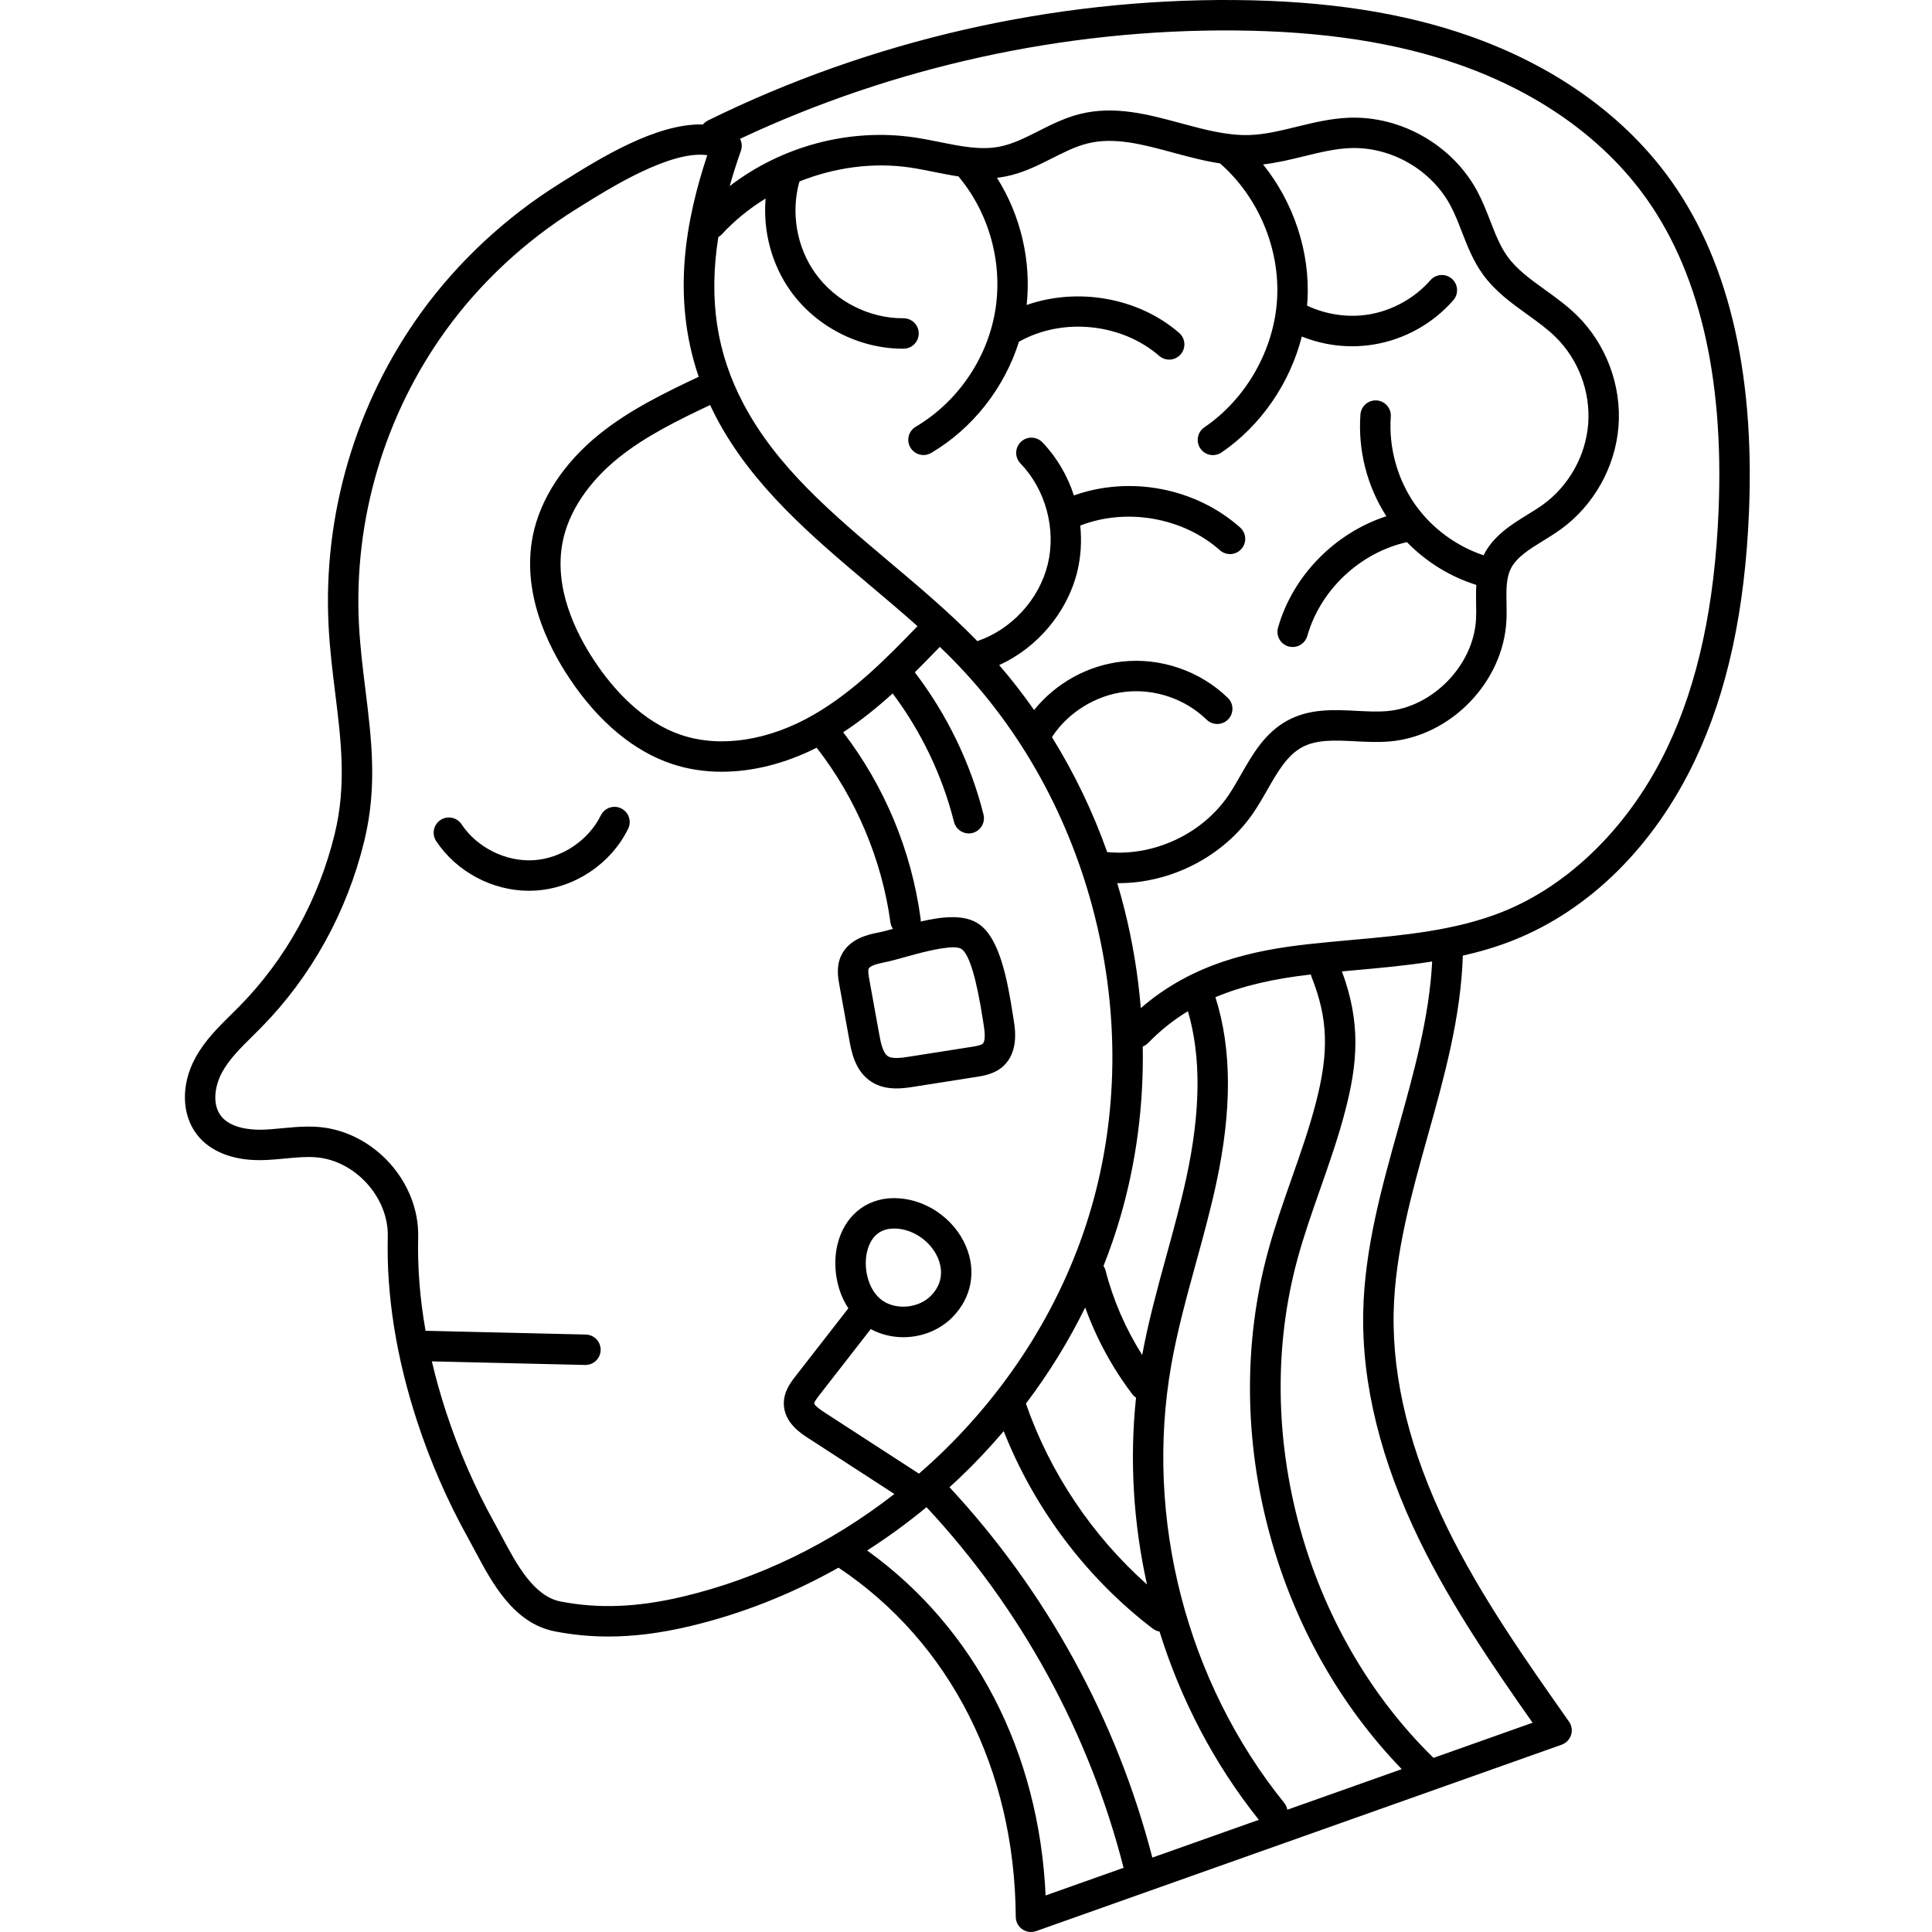 <svg height="511pt" viewBox="-48 0 511 512" width="511pt" xmlns="http://www.w3.org/2000/svg"><path d="m116.125 214.234c-2-.977-4.418-.152-5.395 1.844-3.254 6.633-10.395 11.41-17.77 11.883-7.383.477-15.062-3.348-19.141-9.512-1.23-1.855-3.73-2.367-5.586-1.137-1.859 1.227-2.367 3.727-1.141 5.586 5.379 8.129 14.883 13.168 24.598 13.168.594 0 1.191-.02 1.785-.059 10.324-.66 19.934-7.09 24.488-16.375.984-2 .156-4.418-1.84-5.398zm0 0"/><path d="m393.09 46.168c-12.117-16.191-30.086-28.832-51.961-36.555-17.75-6.27-38.156-9.41-62.395-9.605-48.125-.363-96.422 10.648-139.613 31.918-.531.262-.973.629-1.328 1.059-12.359-.371-27.566 9.145-36.535 14.758l-1.305.816c-14.387 8.965-27.141 20.836-36.887 34.336-17.324 23.992-26.02 53.484-24.484 83.035.32 6.203 1.051 12.102 1.758 17.805 1.551 12.52 3.012 24.344-.141 37.27-4.25 17.395-12.961 33.168-25.203 45.625-.723.734-1.461 1.461-2.199 2.191-3.445 3.402-7.008 6.918-9.496 11.465-3.875 7.07-3.719 15.078.402 20.402 3.441 4.445 9.422 6.836 16.875 6.762 2.227-.023 4.402-.23 6.504-.434 2.879-.277 5.605-.535 8.227-.316 10.352.863 19.211 10.676 18.957 21-.387 15.527 2.227 31.984 7.762 48.922 3.508 10.73 8.047 21.133 13.484 30.914.605 1.086 1.215 2.23 1.836 3.402 4.578 8.594 10.277 19.289 21.234 21.402 4.66.902 9.336 1.355 14.152 1.355 6.742 0 13.754-.891 21.359-2.68 13.773-3.242 27.102-8.516 39.617-15.57 29.605 19.762 46.723 53.488 46.977 92.551.008 1.305.645 2.523 1.715 3.273.688.48 1.496.73 2.316.73.453 0 .906-.078 1.348-.23l139.285-49.402c1.191-.422 2.113-1.375 2.496-2.574.383-1.203.18-2.516-.547-3.547-11.492-16.324-23.383-33.207-32.238-51.324-9.82-20.078-14.605-39.285-14.227-57.094.336-15.766 4.762-31.559 9.039-46.836 4.32-15.414 8.77-31.34 9.293-47.738 4.566-1.031 9.082-2.352 13.484-4.109 20.227-8.078 37.289-25.02 48.051-47.707 8.543-18.02 13.227-39.586 14.305-65.926 1.547-37.785-5.824-67.844-21.918-89.344zm-250.336 15.969c3.387-3.695 7.336-6.879 11.641-9.527-.723 8.586 1.559 17.41 6.582 24.461 6.75 9.473 18.137 15.336 29.766 15.336.074 0 .148 0 .223-.004 2.227-.012 4.02-1.828 4.008-4.055-.016-2.219-1.816-4.008-4.031-4.008-.012 0-.02 0-.027 0-9.082.074-18.078-4.52-23.371-11.949-4.949-6.945-6.492-16.102-4.191-24.293 9.301-3.73 19.555-5.145 29.352-3.695 2.043.301 4.082.711 6.242 1.145 2.168.438 4.363.875 6.582 1.207.051.07.086.145.141.211 8.141 9.809 11.699 23.156 9.516 35.715-2.18 12.555-10.031 23.922-21 30.406-1.918 1.137-2.555 3.609-1.422 5.523.754 1.273 2.098 1.98 3.477 1.98.695 0 1.402-.18 2.047-.562 11.051-6.535 19.41-17.266 23.246-29.48.043-.02.086-.031.129-.055 11.508-6.43 27.082-4.824 37.035 3.82.762.664 1.703.988 2.641.988 1.129 0 2.25-.469 3.047-1.387 1.461-1.68 1.281-4.227-.398-5.688-10.812-9.395-26.938-12.129-40.414-7.398 1.262-11.711-1.586-23.766-7.871-33.715.773-.086 1.551-.203 2.328-.355 4.52-.895 8.469-2.891 12.293-4.816 3.184-1.609 6.191-3.129 9.316-3.91 7.16-1.797 14.691.238 22.668 2.395 4.082 1.105 8.25 2.23 12.516 2.879 10.074 8.785 15.867 22.465 15.129 35.812-.746 13.465-8.137 26.543-19.285 34.129-1.84 1.254-2.316 3.762-1.062 5.602.777 1.148 2.047 1.766 3.336 1.766.781 0 1.57-.227 2.266-.699 10.488-7.145 18.148-18.402 21.289-30.727 4.23 1.695 8.754 2.578 13.309 2.578 1.961 0 3.922-.164 5.871-.488 8.113-1.363 15.559-5.523 20.969-11.715 1.465-1.676 1.293-4.227-.383-5.688-1.676-1.465-4.223-1.293-5.688.383-4.129 4.723-10.043 8.027-16.23 9.066-5.512.922-11.398.066-16.465-2.336.039-.477.094-.949.121-1.426.711-12.844-3.691-25.949-11.777-35.984 3.715-.426 7.301-1.297 10.789-2.148 4.258-1.043 8.281-2.027 12.312-2.18 10.812-.41 21.469 5.715 26.57 15.234 1.148 2.145 2.055 4.477 3.012 6.945 1.473 3.789 2.996 7.711 5.559 11.262 3.246 4.504 7.582 7.625 11.773 10.641 2.719 1.957 5.289 3.805 7.484 5.957 6.074 5.953 9.312 14.566 8.664 23.047-.648 8.48-5.164 16.504-12.074 21.461-1.254.898-2.625 1.742-4.074 2.633-4.242 2.613-9.023 5.582-11.574 10.727-7.191-2.395-13.703-7.18-18.07-13.348-4.738-6.684-7.113-15.203-6.52-23.375.16-2.223-1.512-4.152-3.73-4.316-2.219-.152-4.152 1.512-4.312 3.73-.688 9.488 1.742 18.984 6.867 26.965-13.59 4.414-24.773 15.703-28.703 29.516-.613 2.145.629 4.375 2.773 4.984.367.102.738.152 1.105.152 1.754 0 3.371-1.156 3.875-2.93 3.492-12.262 13.996-22.07 26.406-24.863 5.078 5.223 11.398 9.145 18.387 11.34-.105 1.699-.086 3.375-.059 4.957.027 1.449.051 2.82-.02 4.137-.645 12.164-11.445 23.312-23.582 24.348-2.547.215-5.227.078-8.062-.066-6.078-.312-12.355-.637-18.219 2.504-6.07 3.254-9.312 8.938-12.449 14.434-1.125 1.965-2.184 3.82-3.348 5.527-6.98 10.215-19.773 16.141-32.078 14.965-3.824-10.762-8.754-20.977-14.652-30.484.027-.043.059-.078.086-.117 4.258-6.48 11.691-11.035 19.398-11.879 7.828-.859 15.867 1.902 21.516 7.387 1.594 1.551 4.148 1.516 5.699-.082s1.516-4.148-.082-5.699c-7.352-7.145-17.816-10.742-28.012-9.621-9.105 1-17.605 5.73-23.328 12.84-2.891-4.129-5.977-8.102-9.254-11.902 10.074-4.59 18-13.914 20.668-24.668.996-4.012 1.234-8.188.816-12.305 12.184-4.77 27.23-2.172 37.008 6.531.77.684 1.727 1.02 2.68 1.02 1.109 0 2.215-.457 3.012-1.352 1.48-1.664 1.332-4.211-.332-5.691-11.824-10.527-29.199-13.785-44.051-8.5-1.707-5.246-4.539-10.125-8.363-14.082-1.547-1.602-4.098-1.648-5.699-.102s-1.648 4.098-.102 5.699c6.699 6.941 9.527 17.477 7.207 26.84-2.301 9.27-9.605 17.188-18.645 20.258-.145-.148-.285-.305-.43-.453-7.137-7.297-15.086-13.996-22.777-20.477-15.398-12.977-29.945-25.234-38.809-42.051-7.027-13.34-9.223-27.465-6.621-44.082.324-.191.633-.414.898-.707zm24.41 127.258c-11.91 6.879-24.672 8.852-35.016 5.414-10.605-3.523-18.34-12.508-22.965-19.422-5.223-7.812-10.949-19.664-8.582-31.75 1.559-7.969 6.84-15.906 14.875-22.355 7.203-5.781 15.809-9.961 24.215-13.949.52 1.117 1.062 2.234 1.652 3.355 9.598 18.211 25.434 31.555 40.746 44.461 4.176 3.52 8.426 7.105 12.555 10.793-8.367 8.691-17.094 17.453-27.48 23.453zm-34.918 233.773c-11.887 2.797-22.098 3.195-32.137 1.258-7.18-1.387-11.68-9.832-15.648-17.281-.648-1.215-1.277-2.398-1.906-3.527-5.188-9.332-9.516-19.258-12.863-29.5-1.469-4.492-2.711-8.941-3.746-13.34l40.605.953h.098c2.184 0 3.977-1.742 4.031-3.938.051-2.223-1.711-4.07-3.938-4.125l-42.465-.996c-1.496-8.492-2.156-16.773-1.957-24.773.363-14.625-11.703-28.012-26.348-29.238-.922-.074-1.836-.105-2.742-.105-2.367 0-4.672.219-6.922.434-2.027.195-3.938.379-5.824.398-2.281.008-7.809-.277-10.41-3.637-2.449-3.168-1.617-8.102.293-11.594 1.922-3.512 4.918-6.469 8.09-9.598.77-.758 1.535-1.516 2.285-2.281 13.258-13.488 22.695-30.555 27.285-49.359 3.504-14.363 1.953-26.902.309-40.176-.688-5.562-1.398-11.312-1.707-17.23-1.438-27.723 6.723-55.391 22.973-77.898 9.137-12.66 21.105-23.797 34.609-32.211l1.324-.828c7.414-4.637 23.715-14.844 33.398-13.449-5.488 16.613-9.645 37.148-2.27 58.723-8.961 4.246-18.18 8.684-26.234 15.145-9.52 7.641-15.82 17.262-17.746 27.098-2.891 14.785 3.73 28.703 9.797 37.777 7.633 11.422 17.012 19.234 27.121 22.594 4.152 1.379 8.59 2.059 13.172 2.059 8.184 0 16.832-2.164 25.148-6.371 10.371 13.293 17.293 29.637 19.555 46.316.086.633.328 1.199.66 1.695-1.441.398-2.762.75-3.715.938-2.562.5-7.895 1.535-10.047 6.246-1.309 2.859-.773 5.801-.422 7.746l2.629 14.516c.555 3.074 1.488 8.219 5.785 11.035 2.148 1.41 4.539 1.805 6.719 1.805 1.738 0 3.336-.25 4.566-.445l16.578-2.605c1.938-.305 4.867-.766 7.152-2.855 4.102-3.75 3.133-9.832 2.816-11.832l-.215-1.391c-1.504-9.785-3.559-20.543-8.984-24.383-3.809-2.699-9.723-2.062-15.508-.719.02-.273.012-.551-.027-.836-2.438-17.98-9.508-34.953-20.508-49.328 4.691-3.066 9.016-6.566 13.109-10.285 7.578 10.09 13.191 21.82 16.258 34.047.461 1.832 2.102 3.051 3.906 3.051.324 0 .656-.039.984-.121 2.16-.543 3.473-2.73 2.93-4.891-3.406-13.566-9.695-26.574-18.203-37.68 2.25-2.23 4.449-4.492 6.621-6.75 1.266 1.215 2.52 2.438 3.73 3.676 17.914 18.32 30.832 41.738 37.352 67.73s6.188 52.734-.957 77.34c-7.148 24.605-21.195 47.367-40.625 65.82-1.645 1.559-3.324 3.066-5.023 4.543l-25.074-16.254c-2.582-1.672-2.676-2.297-2.68-2.363-.004-.293.457-1.039 1.371-2.211l13.613-17.488c.031.016.059.039.094.055 2.648 1.418 5.598 2.102 8.539 2.102 4.812 0 9.602-1.836 13.02-5.305 5.078-5.156 6.402-12.211 3.539-18.871-3.227-7.508-10.996-12.68-18.984-12.68-.117 0-.23 0-.348 0-7.266.137-12.895 4.852-14.688 12.301-1.262 5.25-.453 11.863 2.887 16.898l-14.035 18.035c-1.188 1.527-3.176 4.082-3.062 7.438.164 4.848 4.5 7.656 6.352 8.855l22.945 14.875c-16.887 13.164-36.098 22.496-56.281 27.25zm53.719-168.156c1.504-.297 3.324-.805 5.43-1.391 3.012-.84 9.188-2.566 12.73-2.566.984 0 1.762.133 2.215.457 2.051 1.449 3.961 7.852 5.676 19.023l.223 1.438c.543 3.426-.023 4.367-.293 4.613-.496.453-1.984.688-2.965.844l-16.574 2.605c-2.207.348-4.457.621-5.617-.137-1.293-.848-1.852-3.402-2.27-5.73l-2.629-14.516c-.164-.895-.438-2.398-.18-2.957.285-.625 1.715-1.191 4.254-1.684zm68.375 22.324c.52-.199 1.008-.508 1.422-.934 3.207-3.285 6.68-6.074 10.551-8.426 3.535 12.094 3.387 26.602-.441 44.23-1.492 6.852-3.398 13.785-5.242 20.488-2.355 8.57-4.777 17.418-6.438 26.391-4.367-6.906-7.699-14.539-9.715-22.414-.113-.434-.305-.82-.535-1.176 1.695-4.297 3.207-8.66 4.492-13.082 4.215-14.508 6.184-29.711 5.906-45.078zm44.547-19.082h.008c.047.227.105.457.195.68 4.359 11.027 4.652 19.766 1.113 33.391-1.754 6.754-4.133 13.531-6.438 20.086-2.168 6.188-4.414 12.582-6.191 19.074-6.609 24.203-6.418 50.352.555 75.613 6.52 23.621 18.527 44.867 34.852 61.742l-30.328 10.758c-.121-.641-.375-1.262-.812-1.801-25.883-32.055-37.082-75.418-29.953-116 1.59-9.047 4.094-18.152 6.516-26.961 1.875-6.809 3.812-13.852 5.348-20.918 4.273-19.664 4.215-35.922-.152-49.648 7.016-2.961 15.258-4.891 25.289-6.016zm-42.004 234.027c-9.465-36.609-28.02-70.465-53.758-98.156.836-.762 1.672-1.516 2.496-2.293 4.207-3.996 8.16-8.195 11.875-12.559 8.105 20.535 21.98 38.973 39.512 52.336.543.414 1.152.668 1.781.77 5.617 18.062 14.496 35.102 26.316 49.895zm-17.797-145.785c2.992 8.258 7.25 16.117 12.555 23.062.262.344.578.609.918.844-1.742 16.516-.703 33.293 2.91 49.5-14.5-12.891-25.746-29.637-32.09-47.934 6.078-8.035 11.34-16.57 15.707-25.473zm-57.801-14.797c.66-2.746 2.41-6.039 7-6.125h.199c4.777 0 9.621 3.254 11.574 7.801.906 2.113 1.871 6.227-1.875 10.031-2.957 3-8.234 3.773-12.016 1.75-4.445-2.375-5.996-8.832-4.883-13.457zm.012 79.199c5.438-3.48 10.695-7.316 15.742-11.484 25.086 26.922 43.125 59.906 52.223 95.57l-20.664 7.328c-1.75-38.027-18.754-70.91-47.301-91.414zm140.812-112.078c-4.418 15.754-8.98 32.051-9.34 48.836-.406 19.105 4.656 39.566 15.043 60.809 8.348 17.062 19.137 32.844 29.836 48.078l-26.25 9.312c-34.109-33.266-48.598-86.281-36.043-132.246 1.695-6.219 3.895-12.473 6.02-18.527 2.355-6.711 4.793-13.648 6.629-20.73 3.254-12.52 4.219-23.164-.875-36.918 1.109-.102 2.227-.203 3.32-.305 6.805-.609 13.727-1.234 20.59-2.324-.758 14.828-4.906 29.648-8.93 44.016zm84.84-163.641c-1.035 25.238-5.465 45.781-13.535 62.805-9.742 20.539-25.691 36.457-43.754 43.672-12.449 4.973-26.422 6.23-39.934 7.441-3.848.348-7.828.707-11.738 1.145-14.195 1.594-30.324 4.91-44.164 16.918-.723-8.785-2.168-17.582-4.355-26.297-.574-2.297-1.219-4.57-1.887-6.828.125.004.25.012.375.012 13.934 0 27.824-7.113 35.699-18.641 1.352-1.977 2.543-4.062 3.695-6.082 2.688-4.711 5.227-9.164 9.254-11.32 3.883-2.078 8.797-1.824 13.996-1.559 2.98.152 6.066.309 9.16.047 16.203-1.379 30.09-15.711 30.949-31.953.086-1.598.059-3.176.031-4.703-.059-3.32-.113-6.457 1.031-8.914 1.48-3.184 4.984-5.336 8.691-7.621 1.504-.926 3.059-1.883 4.547-2.949 8.82-6.328 14.582-16.57 15.41-27.395.832-10.824-3.305-21.824-11.059-29.422-2.633-2.578-5.574-4.695-8.414-6.742-3.84-2.762-7.465-5.375-9.949-8.812-1.957-2.719-3.23-5.996-4.578-9.469-1.004-2.582-2.043-5.254-3.426-7.832-6.52-12.172-20.176-20.008-33.977-19.48-4.852.18-9.465 1.309-13.926 2.402-4.324 1.055-8.406 2.055-12.504 2.18-5.91.18-11.867-1.43-18.184-3.133-8.621-2.332-17.535-4.742-26.734-2.434-3.992 1-7.547 2.797-10.988 4.531-3.488 1.762-6.785 3.426-10.223 4.105-5.004.992-10.309-.074-15.926-1.207-2.164-.434-4.406-.883-6.656-1.219-17.297-2.555-35.238 2.316-49.008 12.895.859-3.035 1.848-6.148 2.977-9.355.383-1.078.266-2.219-.227-3.176 40.797-19.16 85.992-29.066 131.047-28.719 23.328.191 42.883 3.18 59.777 9.145 20.367 7.191 37.031 18.875 48.191 33.785 14.949 19.977 21.785 48.297 20.312 84.18zm0 0"/></svg>